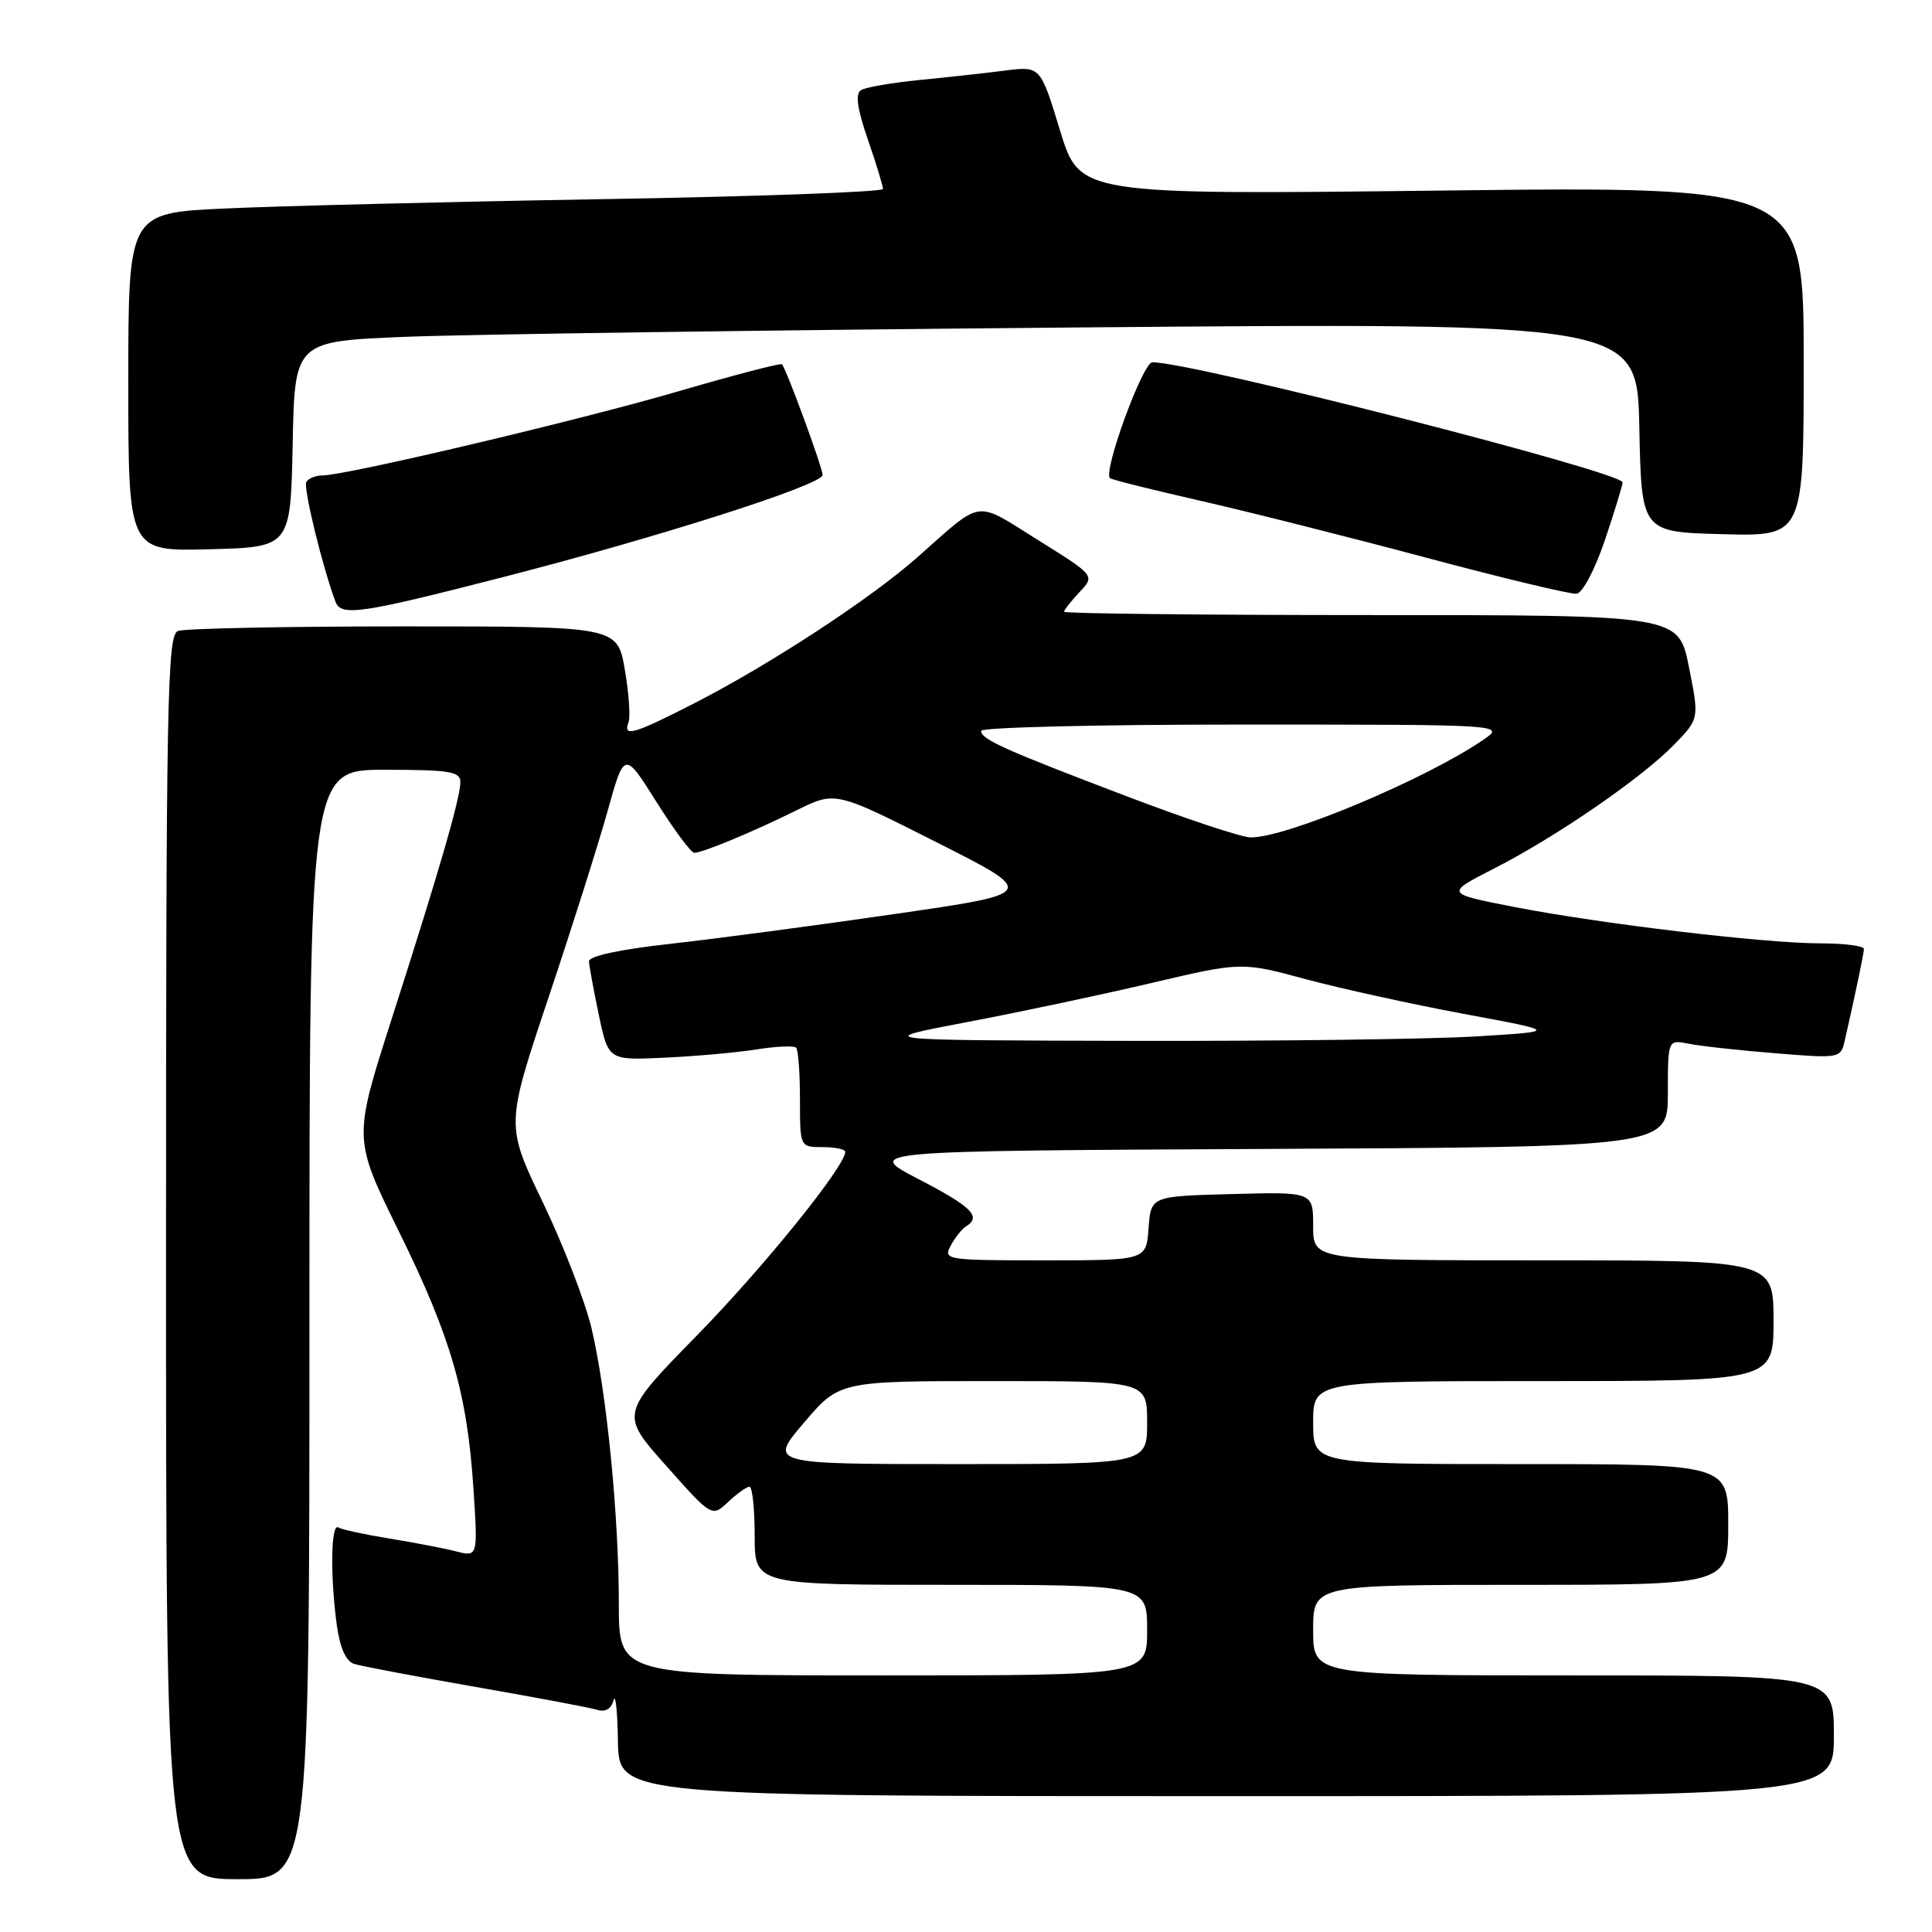 <?xml version="1.0" encoding="UTF-8" standalone="no"?>
<!DOCTYPE svg PUBLIC "-//W3C//DTD SVG 1.1//EN" "http://www.w3.org/Graphics/SVG/1.1/DTD/svg11.dtd" >
<svg xmlns="http://www.w3.org/2000/svg" xmlns:xlink="http://www.w3.org/1999/xlink" version="1.1" viewBox="0 0 256 256">
 <g >
 <path fill="currentColor"
d=" M 41.00 175.50 C 41.00 102.00 41.00 102.00 51.00 102.00 C 59.61 102.00 61.00 102.23 61.00 103.64 C 61.00 105.74 58.19 115.43 51.84 135.20 C 46.81 150.90 46.81 150.90 52.87 163.20 C 59.77 177.22 61.91 184.61 62.74 197.34 C 63.32 206.30 63.32 206.30 60.41 205.56 C 58.81 205.15 54.83 204.39 51.57 203.86 C 48.31 203.33 45.28 202.67 44.82 202.39 C 43.85 201.79 43.74 208.84 44.63 215.34 C 45.05 218.38 45.83 220.13 46.94 220.48 C 47.85 220.77 55.11 222.14 63.05 223.53 C 71.00 224.92 78.25 226.28 79.17 226.57 C 80.22 226.89 81.01 226.42 81.30 225.29 C 81.56 224.31 81.82 226.76 81.88 230.75 C 82.00 238.00 82.00 238.00 162.50 238.00 C 243.00 238.00 243.00 238.00 243.00 230.00 C 243.00 222.00 243.00 222.00 208.50 222.00 C 174.00 222.00 174.00 222.00 174.00 216.00 C 174.00 210.00 174.00 210.00 201.50 210.00 C 229.00 210.00 229.00 210.00 229.00 202.00 C 229.00 194.00 229.00 194.00 201.50 194.00 C 174.00 194.00 174.00 194.00 174.00 188.50 C 174.00 183.00 174.00 183.00 204.50 183.00 C 235.00 183.00 235.00 183.00 235.00 175.00 C 235.00 167.00 235.00 167.00 204.50 167.00 C 174.00 167.00 174.00 167.00 174.00 162.47 C 174.00 157.93 174.00 157.93 163.25 158.22 C 152.50 158.50 152.50 158.50 152.19 162.75 C 151.89 167.00 151.89 167.00 138.41 167.00 C 125.37 167.00 124.96 166.94 125.97 165.06 C 126.54 163.99 127.46 162.83 128.01 162.50 C 130.08 161.21 128.78 159.91 121.75 156.26 C 114.50 152.50 114.50 152.50 167.75 152.24 C 221.00 151.98 221.00 151.98 221.00 144.87 C 221.00 137.75 221.00 137.75 223.77 138.30 C 225.30 138.61 230.45 139.18 235.22 139.56 C 243.79 140.26 243.90 140.24 244.44 137.88 C 245.85 131.70 246.95 126.43 246.98 125.75 C 246.99 125.34 244.41 125.00 241.25 125.00 C 233.82 125.00 212.01 122.40 200.50 120.15 C 191.50 118.39 191.50 118.39 198.00 115.07 C 206.28 110.84 217.59 103.05 221.85 98.65 C 225.16 95.24 225.16 95.24 223.79 88.37 C 222.42 81.50 222.42 81.50 181.71 81.50 C 159.32 81.50 141.00 81.30 141.00 81.06 C 141.00 80.82 141.92 79.65 143.05 78.45 C 145.10 76.27 145.10 76.27 137.51 71.54 C 129.02 66.24 130.37 66.05 121.50 73.89 C 115.35 79.33 102.01 88.06 92.03 93.17 C 83.99 97.29 82.51 97.72 83.28 95.72 C 83.55 95.01 83.33 91.86 82.79 88.72 C 81.80 83.00 81.80 83.00 53.48 83.00 C 37.91 83.00 24.45 83.27 23.58 83.61 C 22.16 84.15 22.00 92.40 22.00 166.61 C 22.00 249.00 22.00 249.00 31.50 249.00 C 41.00 249.00 41.00 249.00 41.00 175.50 Z  M 66.78 76.44 C 87.40 71.14 109.00 64.23 109.00 62.94 C 109.00 61.98 104.17 48.83 103.61 48.27 C 103.42 48.09 97.25 49.70 89.89 51.85 C 76.72 55.70 45.82 63.00 42.71 63.00 C 41.83 63.00 40.88 63.39 40.59 63.86 C 40.15 64.57 42.75 75.22 44.46 79.75 C 45.20 81.71 47.85 81.31 66.78 76.44 Z  M 212.66 71.56 C 213.95 67.74 215.00 64.30 215.00 63.92 C 215.00 62.55 158.07 48.00 152.69 48.00 C 151.43 48.00 146.12 62.52 147.08 63.36 C 147.31 63.56 152.68 64.90 159.00 66.34 C 165.32 67.78 178.82 71.18 189.00 73.90 C 199.18 76.62 208.13 78.77 208.91 78.67 C 209.70 78.58 211.35 75.45 212.66 71.56 Z  M 38.78 58.86 C 39.05 45.22 39.05 45.22 53.78 44.63 C 61.87 44.30 101.90 43.74 142.72 43.39 C 216.94 42.76 216.94 42.76 217.22 56.63 C 217.50 70.50 217.50 70.50 228.25 70.78 C 239.00 71.07 239.00 71.07 239.00 47.88 C 239.00 24.69 239.00 24.69 191.03 25.25 C 143.06 25.81 143.06 25.81 140.46 17.29 C 137.86 8.76 137.86 8.76 133.18 9.35 C 130.61 9.68 125.51 10.24 121.85 10.60 C 118.20 10.96 114.70 11.56 114.09 11.94 C 113.31 12.43 113.57 14.35 114.99 18.47 C 116.10 21.68 117.00 24.64 117.00 25.04 C 117.00 25.43 100.24 26.05 79.75 26.39 C 59.26 26.74 36.76 27.30 29.75 27.63 C 17.00 28.22 17.00 28.22 17.00 50.65 C 17.00 73.07 17.00 73.07 27.75 72.78 C 38.50 72.50 38.50 72.50 38.78 58.86 Z  M 82.00 212.61 C 82.00 200.78 80.38 184.45 78.38 176.00 C 77.53 172.43 74.62 164.91 71.92 159.30 C 67.02 149.11 67.02 149.11 72.64 132.30 C 75.74 123.06 79.27 111.90 80.50 107.50 C 82.73 99.50 82.73 99.50 86.98 106.25 C 89.31 109.96 91.57 113.00 91.99 113.00 C 93.11 113.00 99.74 110.24 105.59 107.35 C 110.69 104.83 110.69 104.83 124.09 111.60 C 137.50 118.37 137.50 118.37 118.50 121.12 C 108.05 122.64 94.66 124.41 88.75 125.07 C 82.13 125.80 78.02 126.69 78.04 127.38 C 78.07 128.00 78.66 131.20 79.35 134.50 C 80.62 140.50 80.62 140.50 88.04 140.15 C 92.12 139.96 97.60 139.47 100.21 139.06 C 102.83 138.64 105.20 138.54 105.49 138.82 C 105.77 139.10 106.00 142.18 106.00 145.67 C 106.00 152.00 106.00 152.00 109.00 152.00 C 110.65 152.00 112.00 152.28 112.00 152.62 C 112.00 154.53 101.21 167.89 92.37 176.93 C 82.16 187.36 82.16 187.36 88.25 194.20 C 94.33 201.04 94.33 201.04 96.48 199.02 C 97.66 197.91 98.94 197.00 99.31 197.00 C 99.69 197.00 100.00 199.93 100.00 203.50 C 100.00 210.00 100.00 210.00 126.00 210.00 C 152.00 210.00 152.00 210.00 152.00 216.00 C 152.00 222.00 152.00 222.00 117.00 222.00 C 82.00 222.00 82.00 222.00 82.00 212.61 Z  M 106.54 188.50 C 111.24 183.00 111.24 183.00 131.62 183.00 C 152.00 183.00 152.00 183.00 152.00 188.50 C 152.00 194.00 152.00 194.00 126.92 194.00 C 101.85 194.00 101.85 194.00 106.54 188.50 Z  M 128.00 135.46 C 134.88 134.16 145.90 131.82 152.50 130.27 C 164.50 127.45 164.50 127.45 173.00 129.74 C 177.68 131.00 187.12 133.07 193.99 134.35 C 206.49 136.67 206.49 136.67 195.59 137.33 C 189.59 137.70 169.12 137.96 150.09 137.92 C 115.50 137.84 115.50 137.84 128.00 135.46 Z  M 149.50 105.59 C 133.04 99.33 130.00 97.97 130.00 96.84 C 130.00 96.38 145.64 96.00 164.75 96.01 C 199.50 96.01 199.50 96.01 196.50 98.06 C 188.78 103.32 170.33 111.05 165.69 110.96 C 164.49 110.94 157.20 108.52 149.50 105.59 Z "/>
</g>
</svg>